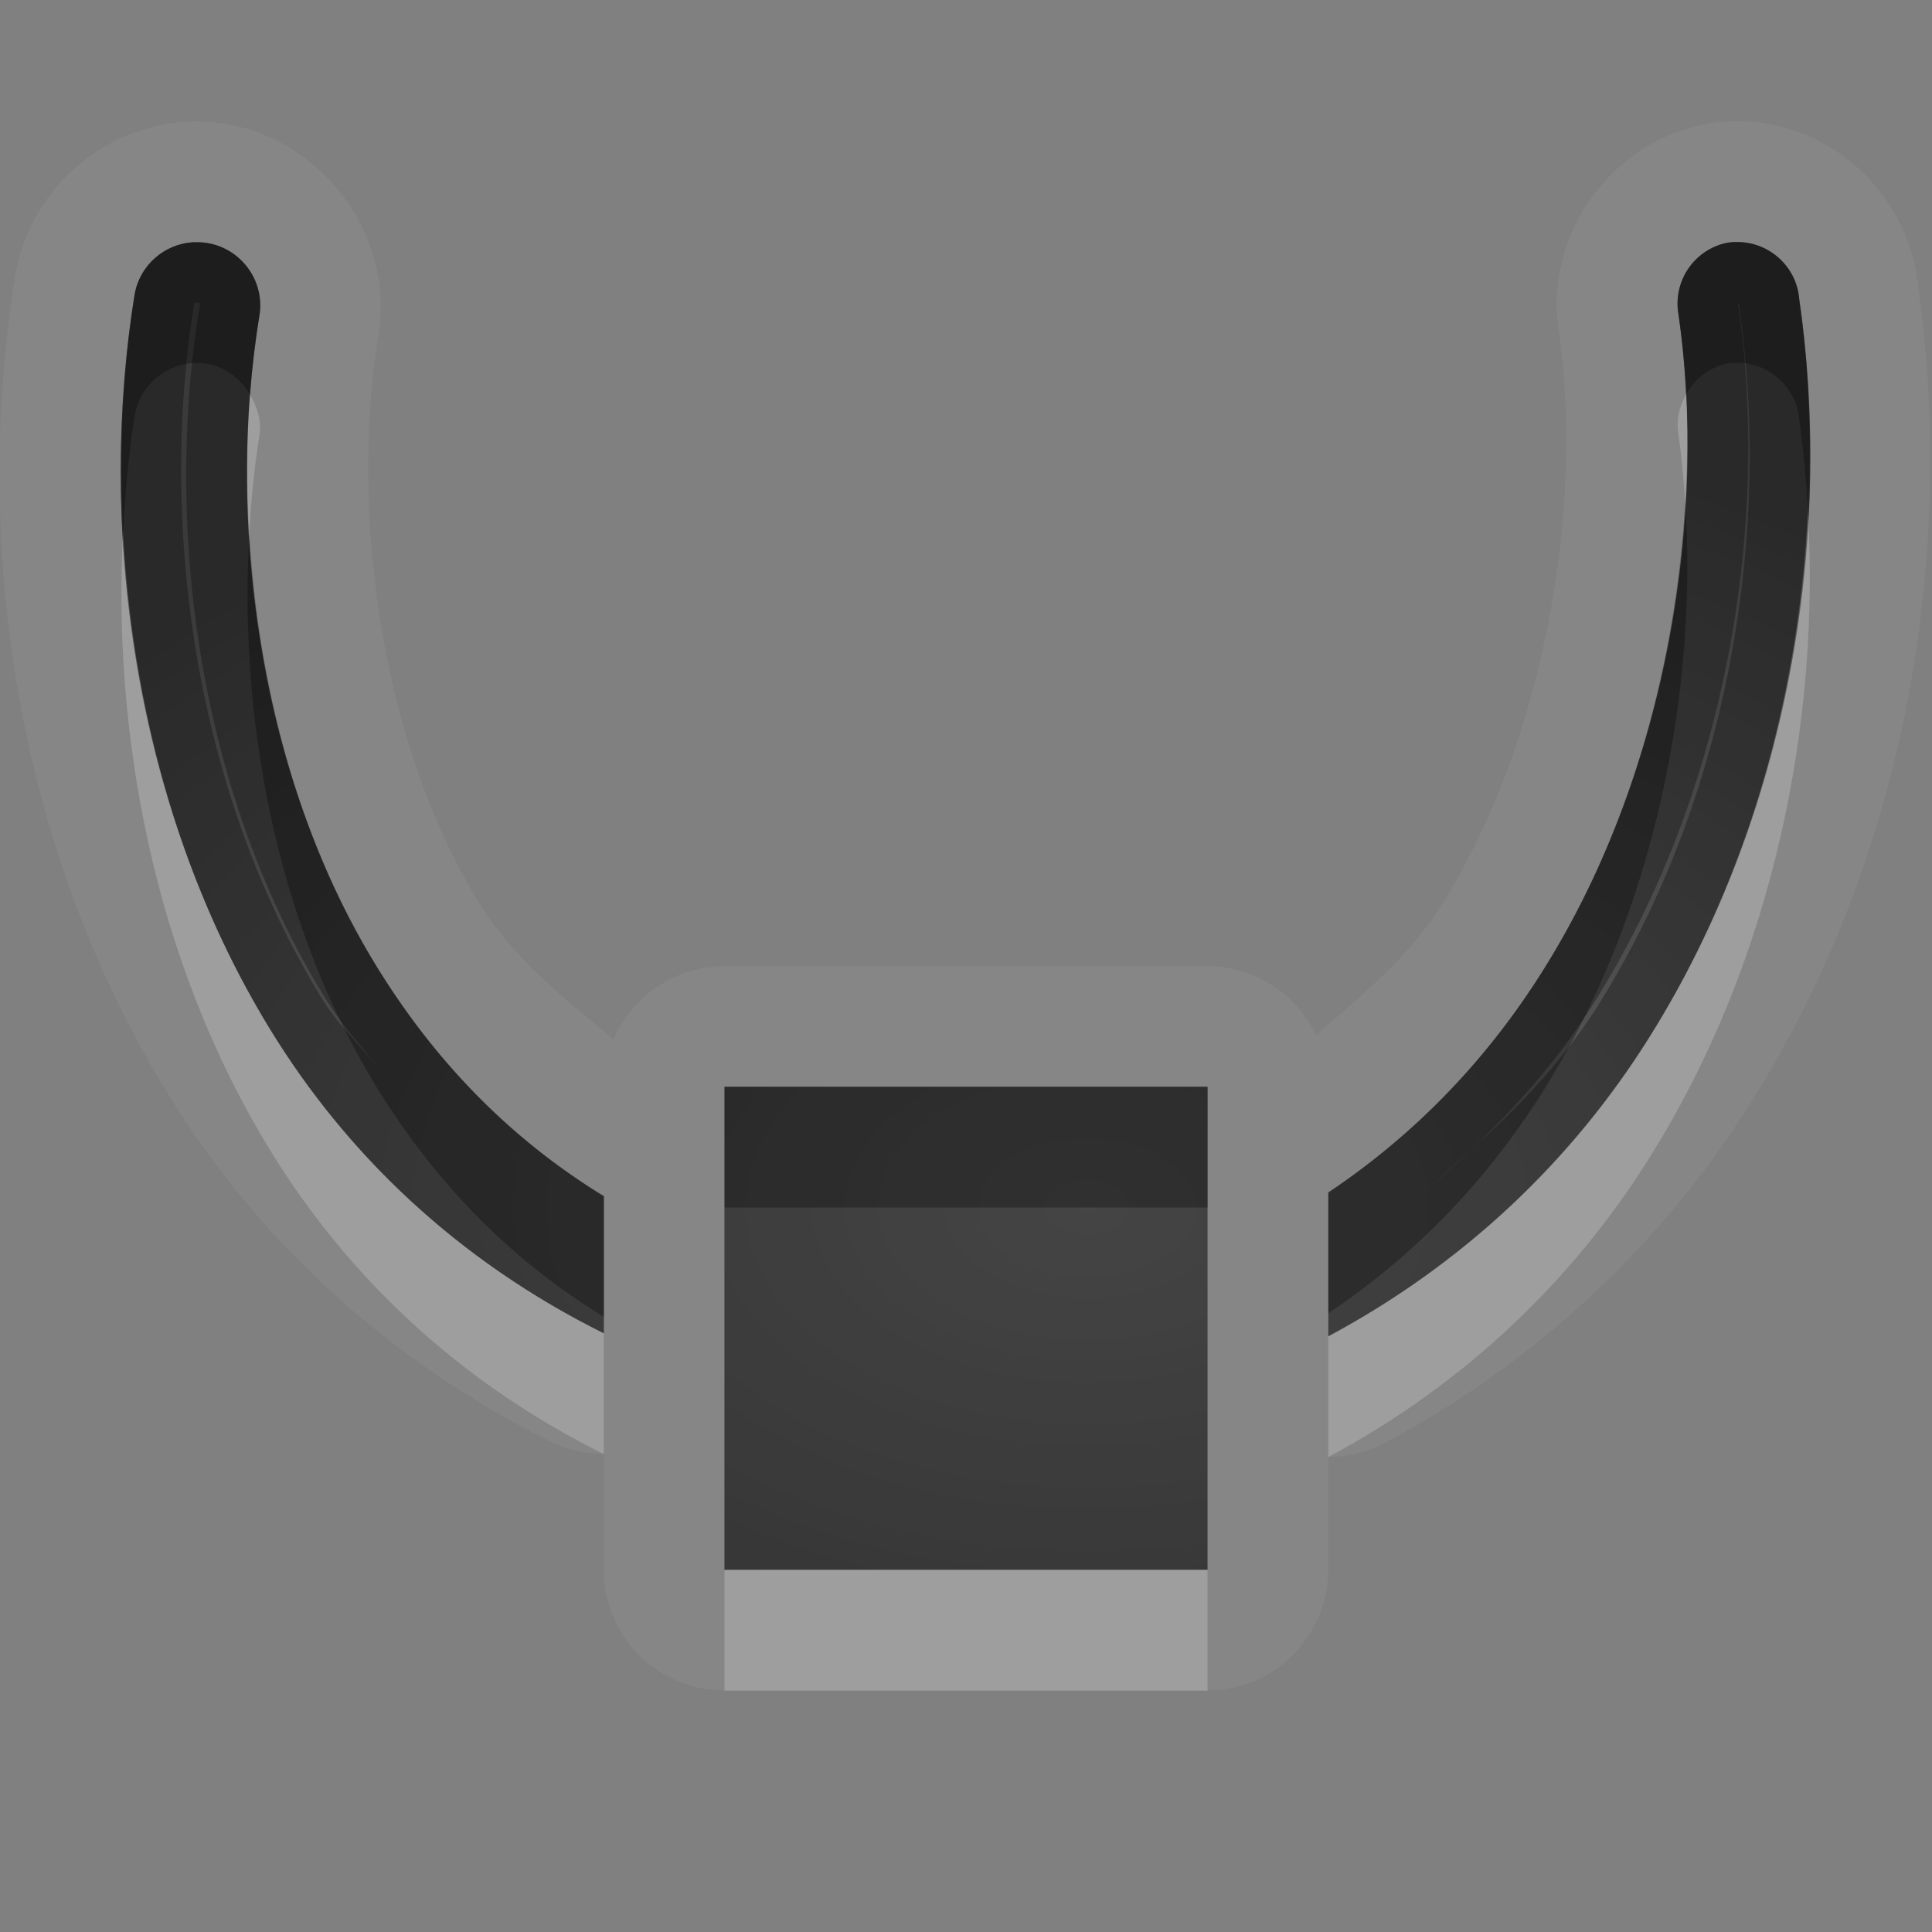 <?xml version="1.0" encoding="UTF-8"?>
<svg id="svg30" width="16" height="16" version="1.1" xmlns="http://www.w3.org/2000/svg" xmlns:cc="http://creativecommons.org/ns#" xmlns:dc="http://purl.org/dc/elements/1.1/" xmlns:rdf="http://www.w3.org/1999/02/22-rdf-syntax-ns#">
 <rect width="100%" height="100%" fill="#808080" stroke="none"/>
 <defs id="defs7">
  <radialGradient id="gr0" cx="9" cy="10" r="11" gradientTransform="matrix(1 0 0 .636 0 3.636)" gradientUnits="userSpaceOnUse">
   <stop id="stop2" stop-opacity=".235" offset="0"/>
   <stop id="stop4" stop-opacity=".549" offset="1"/>
  </radialGradient>
 </defs>
 <path id="path9" d="m14.381 1.004c-0.073 1.4e-4 -0.147 0.004-0.233 0.018a1 1 0 0 0-0.033 0.008c-0.799 0.157-1.34 0.948-1.201 1.746l-0.004-0.027c0.198 1.357-0.075 3.323-0.981 4.76a1 1 0 0 0-2e-3 0.002c-0.261 0.415-0.653 0.732-1.027 1.062a1 1 0 0 0-0.9-0.572h-4a1 1 0 0 0-0.918 0.607c-0.413-0.342-0.834-0.675-1.115-1.133-0.844-1.377-1.056-3.29-0.836-4.674l0.002-0.018c0.158-0.936-0.625-1.822-1.576-1.775-0.703 0.034-1.3 0.557-1.426 1.248a1 1 0 0 0-0.004 0.02c-0.333 2.052-0.075 4.601 1.26 6.777 0.721 1.175 1.781 2.193 3.168 2.883a1 1 0 0 0 0.445 0.105v0.959a1 1 0 0 0 1 1h4a1 1 0 0 0 1-1v-0.935a1 1 0 0 0 0.473-0.117c1.3-0.697 2.314-1.683 3.023-2.811 1.371-2.175 1.679-4.697 1.391-6.75-0.069-0.777-0.728-1.387-1.506-1.383zm0.004 1c0.269-0.001 0.496 0.206 0.516 0.475 0.268 1.84-0.023 4.178-1.25 6.125-0.622 0.988-1.504 1.849-2.65 2.463v-1.191c0.743-0.497 1.329-1.124 1.775-1.834 1.065-1.69 1.359-3.835 1.125-5.438-0.048-0.276 0.131-0.54 0.406-0.594 0.025-4e-3 0.052-0.006 0.078-0.006zm-12.779 0.002c0.337-0.016 0.601 0.285 0.541 0.617-0.261 1.608-0.045 3.723 0.969 5.375 0.461 0.752 1.071 1.41 1.885 1.908v1.135c-1.219-0.606-2.131-1.487-2.76-2.512-1.178-1.92-1.423-4.26-1.125-6.094 0.044-0.24 0.247-0.418 0.49-0.43zm4.394 6.994h4v4h-4v-1.545-1.057-1.398z" fill="#fff" opacity=".05"/>
 <path id="base" d="m14.385 2.004c-0.026 0-0.053 0.002-0.078 0.006-0.275 0.054-0.455 0.318-0.407 0.594 0.234 1.602-0.06 3.748-1.125 5.438-0.446 0.71-1.032 1.337-1.775 1.834v1.191c1.146-0.614 2.028-1.474 2.65-2.462 1.227-1.947 1.518-4.285 1.25-6.125-0.02-0.269-0.246-0.476-0.515-0.475zm-12.78 2e-3c-0.243 0.012-0.447 0.19-0.49 0.43-0.298 1.834-0.053 4.173 1.125 6.094 0.629 1.025 1.541 1.906 2.76 2.512v-1.135c-0.814-0.499-1.424-1.157-1.885-1.908-1.013-1.652-1.23-3.767-0.969-5.375 0.06-0.332-0.204-0.633-0.541-0.617zm4.394 6.994v4h4v-4h-4z" fill="url(#gr0)"/>
 <path id="path15" d="m14.385 2.004c-0.026 0-0.053 0.002-0.078 0.006-0.275 0.054-0.454 0.318-0.406 0.594 0.234 1.602-0.06 3.748-1.125 5.438-0.446 0.71-1.032 1.337-1.775 1.834v1.191c1.146-0.614 2.028-1.475 2.65-2.463 1.227-1.947 1.518-4.285 1.25-6.125-0.02-0.269-0.247-0.476-0.516-0.475zm-12.779 0.002c-0.243 0.012-0.447 0.19-0.49 0.43-0.298 1.834-0.053 4.173 1.125 6.094 0.629 1.025 1.541 1.906 2.76 2.512v-1.135c-0.814-0.499-1.424-1.157-1.885-1.908-1.013-1.652-1.23-3.767-0.969-5.375 0.06-0.332-0.204-0.634-0.541-0.617zm0.023 0.5c0.027-0.001 0.03 8.6e-4 0.025 0.027a0.5 0.5 0 0 0-0.002 0.01c-0.279 1.719-0.059 3.93 1.037 5.717 0.14 0.229 0.327 0.43 0.496 0.643-0.172-0.213-0.378-0.404-0.52-0.635-1.098-1.789-1.336-4.019-1.059-5.742 0.003-0.014 0.008-0.019 0.021-0.02zm12.768 0.006c1e-3 0.002 0.006 4.4e-4 0.006 0.004a0.5 0.5 0 0 0 2e-3 0.035c0.252 1.729-0.028 3.962-1.178 5.787-0.274 0.435-0.637 0.815-1.033 1.174-0.202 0.191-0.412 0.376-0.639 0.547 0.229-0.17 0.432-0.36 0.639-0.547 0.387-0.366 0.729-0.766 1.004-1.203 1.145-1.816 1.449-4.053 1.197-5.777a0.5 0.5 0 0 0-0.002-0.014c-9e-4 -0.005 0.004-0.004 0.004-0.006zm-8.396 6.488v1.398 1.057 1.545h4v-4h-4z" opacity=".3"/>
 <path id="path20" d="m13.963 3.266c-0.056 0.1-0.084 0.217-0.062 0.338 0.026 0.176 0.042 0.362 0.055 0.551 0.017-0.304 0.023-0.602 0.008-0.889zm-11.893 0.002c-0.028 0.369-0.028 0.756-0.006 1.15 0.016-0.274 0.041-0.542 0.082-0.795 0.024-0.131-0.014-0.251-0.076-0.355zm12.902 0.957c-0.068 1.447-0.459 3.009-1.322 4.379-0.622 0.988-1.504 1.849-2.65 2.463v1c1.146-0.614 2.028-1.475 2.65-2.463 1.066-1.692 1.422-3.68 1.322-5.379zm-13.953 0.176c-0.087 1.646 0.24 3.531 1.221 5.129 0.629 1.025 1.541 1.906 2.76 2.512v-1c-1.219-0.606-2.131-1.487-2.76-2.512-0.786-1.282-1.15-2.748-1.221-4.129zm4.981 8.6v1h4v-1h-4z" fill="#fff" opacity=".2"/>
 <path id="path25" d="m14.385 2.004c-0.026 0-0.053 0.002-0.078 0.006-0.275 0.054-0.454 0.318-0.406 0.594 0.031 0.211 0.051 0.434 0.062 0.662 0.071-0.127 0.19-0.226 0.344-0.256 0.025-4e-3 0.052-0.006 0.078-0.006 0.269-0.001 0.496 0.206 0.516 0.475 0.035 0.241 0.057 0.49 0.072 0.746 0.029-0.61 0.007-1.201-0.072-1.746-0.02-0.269-0.247-0.476-0.516-0.475zm-12.779 0.002c-0.243 0.012-0.447 0.19-0.49 0.43-0.099 0.61-0.131 1.278-0.096 1.965 0.018-0.332 0.046-0.657 0.096-0.965 0.044-0.24 0.247-0.418 0.49-0.43 0.204-0.01 0.37 0.103 0.465 0.262 0.017-0.222 0.043-0.438 0.076-0.645 0.06-0.332-0.204-0.634-0.541-0.617zm12.35 2.148c-0.072 1.29-0.432 2.7-1.18 3.887-0.446 0.71-1.032 1.337-1.775 1.834v1c0.743-0.497 1.329-1.124 1.775-1.834 0.948-1.504 1.282-3.365 1.18-4.887zm-11.891 0.264c-0.087 1.469 0.197 3.188 1.051 4.58 0.461 0.752 1.071 1.41 1.885 1.908v-1c-0.814-0.499-1.424-1.157-1.885-1.908-0.666-1.085-0.982-2.37-1.051-3.58zm3.936 4.582v1h4v-1h-4z" opacity=".3"/>
</svg>
